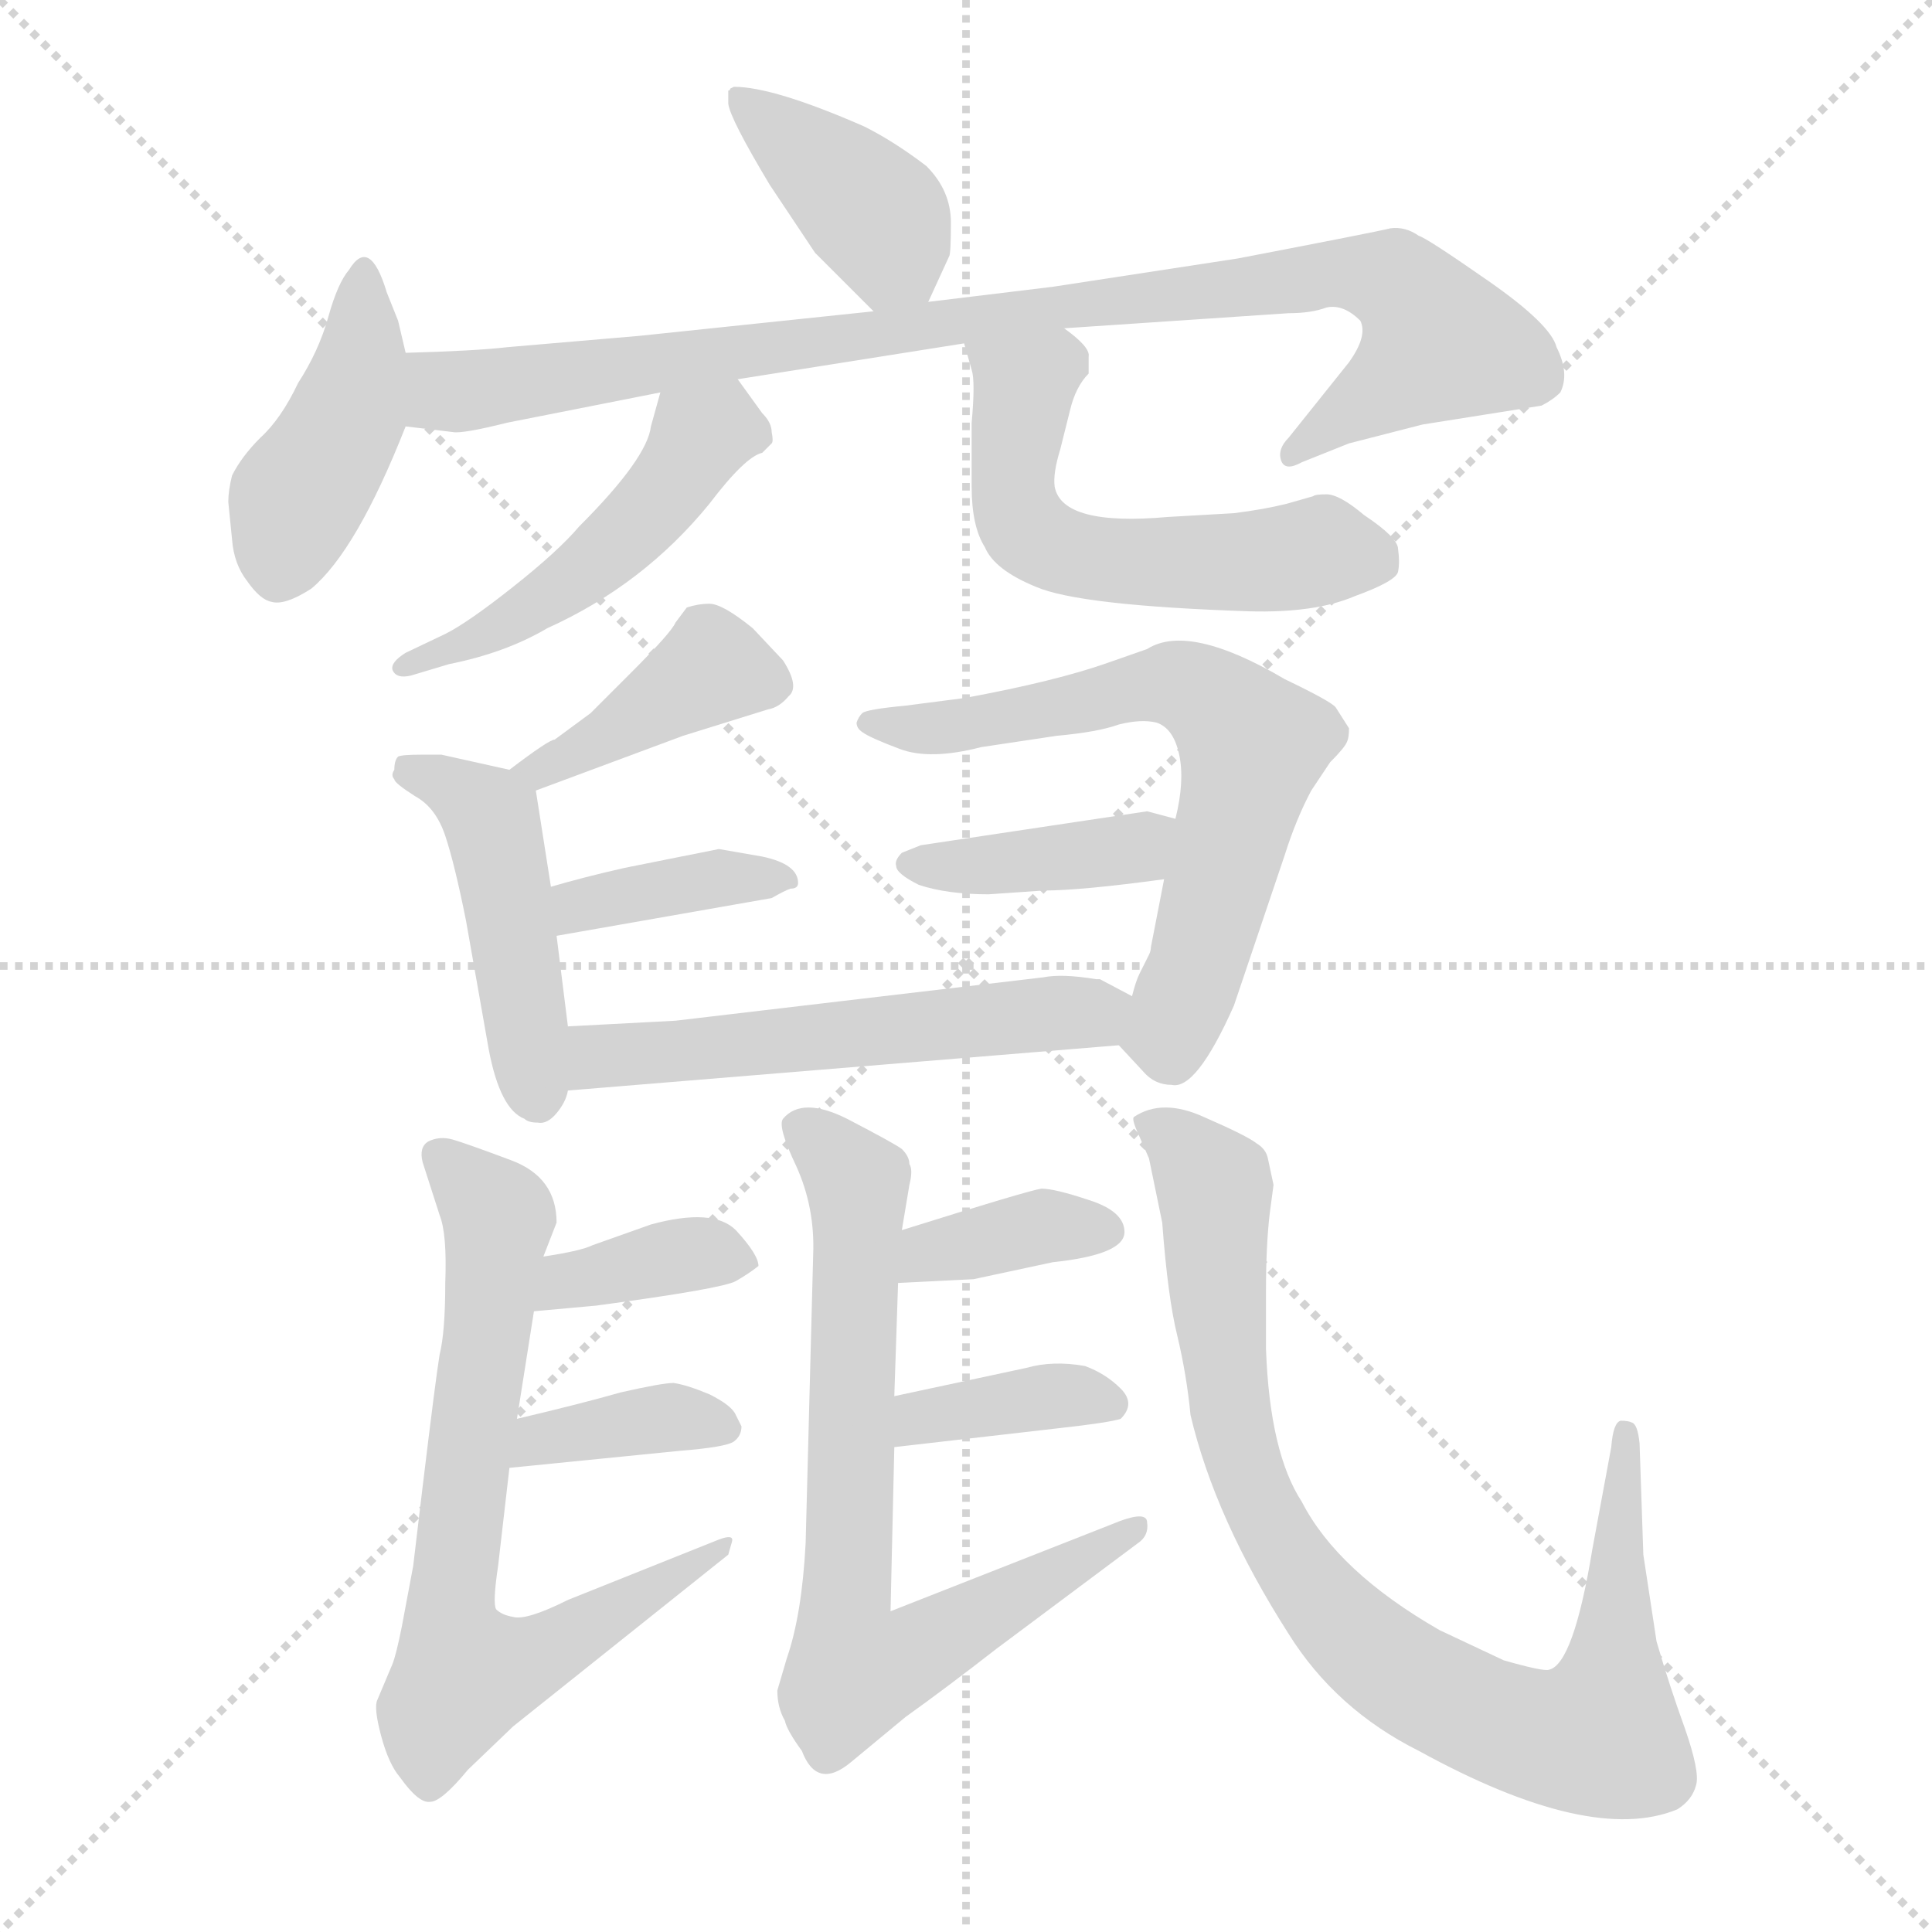 <svg xmlns="http://www.w3.org/2000/svg" version="1.1" viewBox="0 0 1024 1024">
  <g stroke="lightgray" stroke-dasharray="1,1" stroke-width="1" transform="scale(4, 4)">
    <line x1="0" y1="0" x2="256" y2="256" />
    <line x1="256" y1="0" x2="0" y2="256" />
    <line x1="128" y1="0" x2="128" y2="256" />
    <line x1="0" y1="128" x2="256" y2="128" />
  </g>
  <g transform="scale(1.0, -1.0) translate(0.0, -798.00)">
    <style type="text/css">
      
        @keyframes keyframes0 {
          from {
            stroke: blue;
            stroke-dashoffset: 392;
            stroke-width: 128;
          }
          56% {
            animation-timing-function: step-end;
            stroke: blue;
            stroke-dashoffset: 0;
            stroke-width: 128;
          }
          to {
            stroke: black;
            stroke-width: 1024;
          }
        }
        #make-me-a-hanzi-animation-0 {
          animation: keyframes0 0.569s both;
          animation-delay: 0s;
          animation-timing-function: linear;
        }
      
        @keyframes keyframes1 {
          from {
            stroke: blue;
            stroke-dashoffset: 422;
            stroke-width: 128;
          }
          58% {
            animation-timing-function: step-end;
            stroke: blue;
            stroke-dashoffset: 0;
            stroke-width: 128;
          }
          to {
            stroke: black;
            stroke-width: 1024;
          }
        }
        #make-me-a-hanzi-animation-1 {
          animation: keyframes1 0.593s both;
          animation-delay: 0.569s;
          animation-timing-function: linear;
        }
      
        @keyframes keyframes2 {
          from {
            stroke: blue;
            stroke-dashoffset: 920;
            stroke-width: 128;
          }
          75% {
            animation-timing-function: step-end;
            stroke: blue;
            stroke-dashoffset: 0;
            stroke-width: 128;
          }
          to {
            stroke: black;
            stroke-width: 1024;
          }
        }
        #make-me-a-hanzi-animation-2 {
          animation: keyframes2 0.999s both;
          animation-delay: 1.162s;
          animation-timing-function: linear;
        }
      
        @keyframes keyframes3 {
          from {
            stroke: blue;
            stroke-dashoffset: 491;
            stroke-width: 128;
          }
          62% {
            animation-timing-function: step-end;
            stroke: blue;
            stroke-dashoffset: 0;
            stroke-width: 128;
          }
          to {
            stroke: black;
            stroke-width: 1024;
          }
        }
        #make-me-a-hanzi-animation-3 {
          animation: keyframes3 0.65s both;
          animation-delay: 2.161s;
          animation-timing-function: linear;
        }
      
        @keyframes keyframes4 {
          from {
            stroke: blue;
            stroke-dashoffset: 553;
            stroke-width: 128;
          }
          64% {
            animation-timing-function: step-end;
            stroke: blue;
            stroke-dashoffset: 0;
            stroke-width: 128;
          }
          to {
            stroke: black;
            stroke-width: 1024;
          }
        }
        #make-me-a-hanzi-animation-4 {
          animation: keyframes4 0.7s both;
          animation-delay: 2.811s;
          animation-timing-function: linear;
        }
      
        @keyframes keyframes5 {
          from {
            stroke: blue;
            stroke-dashoffset: 399;
            stroke-width: 128;
          }
          56% {
            animation-timing-function: step-end;
            stroke: blue;
            stroke-dashoffset: 0;
            stroke-width: 128;
          }
          to {
            stroke: black;
            stroke-width: 1024;
          }
        }
        #make-me-a-hanzi-animation-5 {
          animation: keyframes5 0.575s both;
          animation-delay: 3.511s;
          animation-timing-function: linear;
        }
      
        @keyframes keyframes6 {
          from {
            stroke: blue;
            stroke-dashoffset: 456;
            stroke-width: 128;
          }
          60% {
            animation-timing-function: step-end;
            stroke: blue;
            stroke-dashoffset: 0;
            stroke-width: 128;
          }
          to {
            stroke: black;
            stroke-width: 1024;
          }
        }
        #make-me-a-hanzi-animation-6 {
          animation: keyframes6 0.621s both;
          animation-delay: 4.085s;
          animation-timing-function: linear;
        }
      
        @keyframes keyframes7 {
          from {
            stroke: blue;
            stroke-dashoffset: 379;
            stroke-width: 128;
          }
          55% {
            animation-timing-function: step-end;
            stroke: blue;
            stroke-dashoffset: 0;
            stroke-width: 128;
          }
          to {
            stroke: black;
            stroke-width: 1024;
          }
        }
        #make-me-a-hanzi-animation-7 {
          animation: keyframes7 0.558s both;
          animation-delay: 4.707s;
          animation-timing-function: linear;
        }
      
        @keyframes keyframes8 {
          from {
            stroke: blue;
            stroke-dashoffset: 650;
            stroke-width: 128;
          }
          68% {
            animation-timing-function: step-end;
            stroke: blue;
            stroke-dashoffset: 0;
            stroke-width: 128;
          }
          to {
            stroke: black;
            stroke-width: 1024;
          }
        }
        #make-me-a-hanzi-animation-8 {
          animation: keyframes8 0.779s both;
          animation-delay: 5.265s;
          animation-timing-function: linear;
        }
      
        @keyframes keyframes9 {
          from {
            stroke: blue;
            stroke-dashoffset: 390;
            stroke-width: 128;
          }
          56% {
            animation-timing-function: step-end;
            stroke: blue;
            stroke-dashoffset: 0;
            stroke-width: 128;
          }
          to {
            stroke: black;
            stroke-width: 1024;
          }
        }
        #make-me-a-hanzi-animation-9 {
          animation: keyframes9 0.567s both;
          animation-delay: 6.044s;
          animation-timing-function: linear;
        }
      
        @keyframes keyframes10 {
          from {
            stroke: blue;
            stroke-dashoffset: 546;
            stroke-width: 128;
          }
          64% {
            animation-timing-function: step-end;
            stroke: blue;
            stroke-dashoffset: 0;
            stroke-width: 128;
          }
          to {
            stroke: black;
            stroke-width: 1024;
          }
        }
        #make-me-a-hanzi-animation-10 {
          animation: keyframes10 0.694s both;
          animation-delay: 6.611s;
          animation-timing-function: linear;
        }
      
        @keyframes keyframes11 {
          from {
            stroke: blue;
            stroke-dashoffset: 699;
            stroke-width: 128;
          }
          69% {
            animation-timing-function: step-end;
            stroke: blue;
            stroke-dashoffset: 0;
            stroke-width: 128;
          }
          to {
            stroke: black;
            stroke-width: 1024;
          }
        }
        #make-me-a-hanzi-animation-11 {
          animation: keyframes11 0.819s both;
          animation-delay: 7.306s;
          animation-timing-function: linear;
        }
      
        @keyframes keyframes12 {
          from {
            stroke: blue;
            stroke-dashoffset: 366;
            stroke-width: 128;
          }
          54% {
            animation-timing-function: step-end;
            stroke: blue;
            stroke-dashoffset: 0;
            stroke-width: 128;
          }
          to {
            stroke: black;
            stroke-width: 1024;
          }
        }
        #make-me-a-hanzi-animation-12 {
          animation: keyframes12 0.548s both;
          animation-delay: 8.125s;
          animation-timing-function: linear;
        }
      
        @keyframes keyframes13 {
          from {
            stroke: blue;
            stroke-dashoffset: 369;
            stroke-width: 128;
          }
          55% {
            animation-timing-function: step-end;
            stroke: blue;
            stroke-dashoffset: 0;
            stroke-width: 128;
          }
          to {
            stroke: black;
            stroke-width: 1024;
          }
        }
        #make-me-a-hanzi-animation-13 {
          animation: keyframes13 0.55s both;
          animation-delay: 8.672s;
          animation-timing-function: linear;
        }
      
        @keyframes keyframes14 {
          from {
            stroke: blue;
            stroke-dashoffset: 725;
            stroke-width: 128;
          }
          70% {
            animation-timing-function: step-end;
            stroke: blue;
            stroke-dashoffset: 0;
            stroke-width: 128;
          }
          to {
            stroke: black;
            stroke-width: 1024;
          }
        }
        #make-me-a-hanzi-animation-14 {
          animation: keyframes14 0.84s both;
          animation-delay: 9.223s;
          animation-timing-function: linear;
        }
      
        @keyframes keyframes15 {
          from {
            stroke: blue;
            stroke-dashoffset: 365;
            stroke-width: 128;
          }
          54% {
            animation-timing-function: step-end;
            stroke: blue;
            stroke-dashoffset: 0;
            stroke-width: 128;
          }
          to {
            stroke: black;
            stroke-width: 1024;
          }
        }
        #make-me-a-hanzi-animation-15 {
          animation: keyframes15 0.547s both;
          animation-delay: 10.063s;
          animation-timing-function: linear;
        }
      
        @keyframes keyframes16 {
          from {
            stroke: blue;
            stroke-dashoffset: 369;
            stroke-width: 128;
          }
          55% {
            animation-timing-function: step-end;
            stroke: blue;
            stroke-dashoffset: 0;
            stroke-width: 128;
          }
          to {
            stroke: black;
            stroke-width: 1024;
          }
        }
        #make-me-a-hanzi-animation-16 {
          animation: keyframes16 0.55s both;
          animation-delay: 10.61s;
          animation-timing-function: linear;
        }
      
        @keyframes keyframes17 {
          from {
            stroke: blue;
            stroke-dashoffset: 867;
            stroke-width: 128;
          }
          74% {
            animation-timing-function: step-end;
            stroke: blue;
            stroke-dashoffset: 0;
            stroke-width: 128;
          }
          to {
            stroke: black;
            stroke-width: 1024;
          }
        }
        #make-me-a-hanzi-animation-17 {
          animation: keyframes17 0.956s both;
          animation-delay: 11.16s;
          animation-timing-function: linear;
        }
      
    </style>
    
      <path d="M 492 638 L 503 662 Q 504 663 504 680 Q 504 697 491 710 Q 474 723 458 731 Q 410 752 389 752 L 387 751 Q 387 750 386 750 L 386 743 Q 387 735 408 700 L 432 664 L 463 633 C 481 615 481 615 492 638 Z" fill="lightgray" />
    
      <path d="M 121 532 L 123 512 Q 124 499 131 490 Q 138 480 144 479 Q 151 477 165 486 Q 189 506 215 572 L 215 611 L 211 628 L 205 643 Q 196 673 185 655 Q 179 648 174 630 Q 169 612 158 595 Q 149 576 138 566 Q 128 556 123 546 Q 121 538 121 532 Z" fill="lightgray" />
    
      <path d="M 215 572 L 240 569 Q 245 568 269 574 L 350 590 L 391 597 L 511 616 L 564 624 L 683 632 Q 695 632 703 635 Q 712 637 721 628 Q 725 620 715 606 L 683 566 Q 677 560 679 554 Q 681 548 690 553 L 715 563 L 754 573 L 817 583 Q 823 586 827 590 Q 832 600 825 614 Q 822 626 789 649 Q 756 672 752 673 Q 745 678 737 677 Q 729 675 656 661 L 558 646 L 492 638 L 463 633 L 339 620 L 269 614 Q 252 612 215 611 C 185 610 185 576 215 572 Z" fill="lightgray" />
    
      <path d="M 350 590 L 345 572 Q 343 555 307 519 Q 296 506 272 487 Q 248 468 236 462 L 215 452 Q 207 447 208 443 Q 210 438 218 440 L 238 446 Q 268 452 290 465 Q 341 488 376 531 Q 395 556 404 558 L 409 563 Q 410 564 409 569 Q 409 574 404 579 L 391 597 C 373 621 358 619 350 590 Z" fill="lightgray" />
    
      <path d="M 511 616 L 515 602 Q 517 596 515 574 L 515 540 Q 515 519 522 508 Q 527 496 549 487 Q 572 477 662 474 Q 697 473 718 482 Q 740 490 741 495 Q 742 500 741 507 Q 741 513 723 525 Q 710 536 703 536 Q 697 536 696 535 L 682 531 Q 670 528 654 526 L 619 524 Q 563 519 559 540 Q 558 547 562 560 L 567 580 Q 570 593 577 600 L 577 609 Q 578 614 564 624 C 541 643 503 645 511 616 Z" fill="lightgray" />
    
      <path d="M 284 379 L 362 408 L 407 422 Q 413 423 418 429 Q 424 434 415 448 L 399 465 Q 383 478 376 478 Q 370 478 364 476 L 358 468 Q 356 463 335 442 L 313 420 L 294 406 Q 291 406 270 390 C 246 372 256 369 284 379 Z" fill="lightgray" />
    
      <path d="M 301 254 L 295 302 L 292 328 L 284 379 C 283 387 283 387 270 390 L 234 398 L 223 398 Q 213 398 211 397 Q 209 395 209 390 Q 207 387 209 385 Q 209 383 220 376 Q 231 370 236 355 Q 241 340 247 310 L 259 242 Q 265 210 278 205 Q 280 203 285 203 Q 290 202 295 208 Q 300 214 301 220 L 301 254 Z" fill="lightgray" />
    
      <path d="M 295 302 L 409 322 Q 416 326 419 327 Q 423 327 423 330 Q 423 340 404 344 L 381 348 L 331 338 Q 309 333 292 328 C 263 320 265 297 295 302 Z" fill="lightgray" />
    
      <path d="M 617 332 L 610 296 Q 610 294 609 292 L 604 282 Q 602 278 600 270 C 592 246 592 246 593 244 L 606 230 Q 612 223 621 223 Q 634 220 654 265 L 681 345 Q 687 364 695 379 L 705 394 Q 713 402 714 405 Q 715 407 715 412 L 708 423 Q 706 426 681 438 Q 630 468 608 454 L 588 447 Q 560 437 511 428 L 480 424 Q 459 422 457 420 Q 455 418 454 415 Q 454 412 457 410 Q 461 407 477 401 Q 493 395 520 402 L 560 408 Q 582 410 593 414 Q 605 417 613 415 Q 622 412 625 398 Q 628 384 623 364 L 617 332 Z" fill="lightgray" />
    
      <path d="M 524 324 L 553 326 Q 573 326 617 332 C 647 336 652 356 623 364 L 608 368 L 488 350 L 478 346 Q 474 342 475 339 Q 475 335 487 329 Q 502 324 524 324 Z" fill="lightgray" />
    
      <path d="M 600 270 L 583 279 L 581 279 Q 563 282 553 280 L 358 257 L 301 254 C 271 252 271 218 301 220 L 593 244 C 623 246 627 256 600 270 Z" fill="lightgray" />
    
      <path d="M 288 132 L 295 150 Q 295 174 271 183 Q 247 192 240 194 Q 233 196 227 193 Q 222 190 224 182 L 233 154 Q 237 144 236 118 Q 236 92 233 80 Q 231 68 224 10 L 219 -32 L 213 -64 Q 210 -79 208 -84 L 200 -103 Q 198 -107 202 -122 Q 206 -137 212 -144 Q 222 -158 228 -157 Q 234 -157 248 -140 L 272 -117 L 386 -26 L 388 -19 Q 389 -15 381 -18 L 301 -50 Q 279 -61 272 -59 Q 266 -58 263 -55 Q 261 -52 264 -32 L 270 20 L 274 46 L 283 103 L 288 132 Z" fill="lightgray" />
    
      <path d="M 283 103 L 316 106 Q 383 115 390 119 Q 397 123 402 127 Q 402 133 390 146 Q 378 158 345 149 L 314 138 Q 308 135 288 132 C 258 127 253 100 283 103 Z" fill="lightgray" />
    
      <path d="M 270 20 L 360 29 Q 385 31 389 34 Q 393 37 393 42 L 390 48 Q 388 53 376 59 Q 364 64 357 65 Q 351 65 329 60 Q 308 54 274 46 C 245 39 240 17 270 20 Z" fill="lightgray" />
    
      <path d="M 474 58 L 476 118 L 478 146 L 482 170 Q 484 178 482 181 Q 482 185 478 189 Q 474 192 449 205 Q 425 217 415 205 Q 412 201 422 180 Q 432 158 431 133 L 427 -20 Q 425 -58 417 -81 L 412 -98 Q 412 -107 416 -114 Q 417 -119 425 -130 Q 433 -151 451 -136 L 480 -112 Q 501 -97 528 -76 L 603 -20 Q 609 -16 608 -9 Q 608 -2 589 -10 L 472 -56 L 474 31 L 474 58 Z" fill="lightgray" />
    
      <path d="M 476 118 L 516 120 L 558 129 Q 596 133 596 145 Q 596 156 577 162 Q 559 168 552 168 Q 545 167 478 146 C 449 137 446 117 476 118 Z" fill="lightgray" />
    
      <path d="M 544 73 L 474 58 C 445 52 444 28 474 31 L 561 41 Q 588 44 594 46 Q 602 54 594 62 Q 586 70 575 74 Q 558 77 544 73 Z" fill="lightgray" />
    
      <path d="M 854 31 L 844 -23 Q 834 -84 821 -87 Q 818 -88 797 -82 L 763 -66 Q 709 -35 690 2 Q 673 28 671 83 L 671 114 Q 671 138 673 155 L 675 170 L 672 184 Q 671 189 666 192 Q 661 196 638 206 Q 616 216 601 206 Q 600 205 602 200 L 609 184 L 616 150 Q 619 110 624 90 Q 629 69 631 48 Q 644 -7 683 -68 Q 708 -108 752 -130 Q 843 -180 889 -161 Q 897 -156 899 -148 Q 901 -141 893 -118 Q 885 -96 878 -72 L 871 -26 L 869 33 Q 868 43 865 44 Q 863 45 859 45 Q 855 44 854 31 Z" fill="lightgray" />
    
    
      <clipPath id="make-me-a-hanzi-clip-0">
        <path d="M 492 638 L 503 662 Q 504 663 504 680 Q 504 697 491 710 Q 474 723 458 731 Q 410 752 389 752 L 387 751 Q 387 750 386 750 L 386 743 Q 387 735 408 700 L 432 664 L 463 633 C 481 615 481 615 492 638 Z" />
      </clipPath>
      <path clip-path="url(#make-me-a-hanzi-clip-0)" d="M 391 747 L 467 681 L 483 650" fill="none" id="make-me-a-hanzi-animation-0" stroke-dasharray="264 528" stroke-linecap="round" />
    
      <clipPath id="make-me-a-hanzi-clip-1">
        <path d="M 121 532 L 123 512 Q 124 499 131 490 Q 138 480 144 479 Q 151 477 165 486 Q 189 506 215 572 L 215 611 L 211 628 L 205 643 Q 196 673 185 655 Q 179 648 174 630 Q 169 612 158 595 Q 149 576 138 566 Q 128 556 123 546 Q 121 538 121 532 Z" />
      </clipPath>
      <path clip-path="url(#make-me-a-hanzi-clip-1)" d="M 195 649 L 183 574 L 156 530 L 147 493" fill="none" id="make-me-a-hanzi-animation-1" stroke-dasharray="294 588" stroke-linecap="round" />
    
      <clipPath id="make-me-a-hanzi-clip-2">
        <path d="M 215 572 L 240 569 Q 245 568 269 574 L 350 590 L 391 597 L 511 616 L 564 624 L 683 632 Q 695 632 703 635 Q 712 637 721 628 Q 725 620 715 606 L 683 566 Q 677 560 679 554 Q 681 548 690 553 L 715 563 L 754 573 L 817 583 Q 823 586 827 590 Q 832 600 825 614 Q 822 626 789 649 Q 756 672 752 673 Q 745 678 737 677 Q 729 675 656 661 L 558 646 L 492 638 L 463 633 L 339 620 L 269 614 Q 252 612 215 611 C 185 610 185 576 215 572 Z" />
      </clipPath>
      <path clip-path="url(#make-me-a-hanzi-clip-2)" d="M 224 605 L 236 590 L 255 591 L 670 649 L 723 653 L 742 647 L 763 617 L 685 559" fill="none" id="make-me-a-hanzi-animation-2" stroke-dasharray="792 1584" stroke-linecap="round" />
    
      <clipPath id="make-me-a-hanzi-clip-3">
        <path d="M 350 590 L 345 572 Q 343 555 307 519 Q 296 506 272 487 Q 248 468 236 462 L 215 452 Q 207 447 208 443 Q 210 438 218 440 L 238 446 Q 268 452 290 465 Q 341 488 376 531 Q 395 556 404 558 L 409 563 Q 410 564 409 569 Q 409 574 404 579 L 391 597 C 373 621 358 619 350 590 Z" />
      </clipPath>
      <path clip-path="url(#make-me-a-hanzi-clip-3)" d="M 401 566 L 381 571 L 371 567 L 345 528 L 303 490 L 268 467 L 214 445" fill="none" id="make-me-a-hanzi-animation-3" stroke-dasharray="363 726" stroke-linecap="round" />
    
      <clipPath id="make-me-a-hanzi-clip-4">
        <path d="M 511 616 L 515 602 Q 517 596 515 574 L 515 540 Q 515 519 522 508 Q 527 496 549 487 Q 572 477 662 474 Q 697 473 718 482 Q 740 490 741 495 Q 742 500 741 507 Q 741 513 723 525 Q 710 536 703 536 Q 697 536 696 535 L 682 531 Q 670 528 654 526 L 619 524 Q 563 519 559 540 Q 558 547 562 560 L 567 580 Q 570 593 577 600 L 577 609 Q 578 614 564 624 C 541 643 503 645 511 616 Z" />
      </clipPath>
      <path clip-path="url(#make-me-a-hanzi-clip-4)" d="M 519 611 L 543 593 L 537 535 L 553 510 L 599 500 L 652 499 L 697 506 L 730 501" fill="none" id="make-me-a-hanzi-animation-4" stroke-dasharray="425 850" stroke-linecap="round" />
    
      <clipPath id="make-me-a-hanzi-clip-5">
        <path d="M 284 379 L 362 408 L 407 422 Q 413 423 418 429 Q 424 434 415 448 L 399 465 Q 383 478 376 478 Q 370 478 364 476 L 358 468 Q 356 463 335 442 L 313 420 L 294 406 Q 291 406 270 390 C 246 372 256 369 284 379 Z" />
      </clipPath>
      <path clip-path="url(#make-me-a-hanzi-clip-5)" d="M 406 437 L 376 442 L 300 396 L 287 390 L 279 395" fill="none" id="make-me-a-hanzi-animation-5" stroke-dasharray="271 542" stroke-linecap="round" />
    
      <clipPath id="make-me-a-hanzi-clip-6">
        <path d="M 301 254 L 295 302 L 292 328 L 284 379 C 283 387 283 387 270 390 L 234 398 L 223 398 Q 213 398 211 397 Q 209 395 209 390 Q 207 387 209 385 Q 209 383 220 376 Q 231 370 236 355 Q 241 340 247 310 L 259 242 Q 265 210 278 205 Q 280 203 285 203 Q 290 202 295 208 Q 300 214 301 220 L 301 254 Z" />
      </clipPath>
      <path clip-path="url(#make-me-a-hanzi-clip-6)" d="M 218 391 L 260 365 L 285 216" fill="none" id="make-me-a-hanzi-animation-6" stroke-dasharray="328 656" stroke-linecap="round" />
    
      <clipPath id="make-me-a-hanzi-clip-7">
        <path d="M 295 302 L 409 322 Q 416 326 419 327 Q 423 327 423 330 Q 423 340 404 344 L 381 348 L 331 338 Q 309 333 292 328 C 263 320 265 297 295 302 Z" />
      </clipPath>
      <path clip-path="url(#make-me-a-hanzi-clip-7)" d="M 301 309 L 307 318 L 327 323 L 378 333 L 418 333" fill="none" id="make-me-a-hanzi-animation-7" stroke-dasharray="251 502" stroke-linecap="round" />
    
      <clipPath id="make-me-a-hanzi-clip-8">
        <path d="M 617 332 L 610 296 Q 610 294 609 292 L 604 282 Q 602 278 600 270 C 592 246 592 246 593 244 L 606 230 Q 612 223 621 223 Q 634 220 654 265 L 681 345 Q 687 364 695 379 L 705 394 Q 713 402 714 405 Q 715 407 715 412 L 708 423 Q 706 426 681 438 Q 630 468 608 454 L 588 447 Q 560 437 511 428 L 480 424 Q 459 422 457 420 Q 455 418 454 415 Q 454 412 457 410 Q 461 407 477 401 Q 493 395 520 402 L 560 408 Q 582 410 593 414 Q 605 417 613 415 Q 622 412 625 398 Q 628 384 623 364 L 617 332 Z" />
      </clipPath>
      <path clip-path="url(#make-me-a-hanzi-clip-8)" d="M 460 415 L 496 411 L 621 436 L 656 414 L 664 403 L 632 280 L 620 250 L 604 248" fill="none" id="make-me-a-hanzi-animation-8" stroke-dasharray="522 1044" stroke-linecap="round" />
    
      <clipPath id="make-me-a-hanzi-clip-9">
        <path d="M 524 324 L 553 326 Q 573 326 617 332 C 647 336 652 356 623 364 L 608 368 L 488 350 L 478 346 Q 474 342 475 339 Q 475 335 487 329 Q 502 324 524 324 Z" />
      </clipPath>
      <path clip-path="url(#make-me-a-hanzi-clip-9)" d="M 485 339 L 578 345 L 601 349 L 614 360" fill="none" id="make-me-a-hanzi-animation-9" stroke-dasharray="262 524" stroke-linecap="round" />
    
      <clipPath id="make-me-a-hanzi-clip-10">
        <path d="M 600 270 L 583 279 L 581 279 Q 563 282 553 280 L 358 257 L 301 254 C 271 252 271 218 301 220 L 593 244 C 623 246 627 256 600 270 Z" />
      </clipPath>
      <path clip-path="url(#make-me-a-hanzi-clip-10)" d="M 308 226 L 323 238 L 592 265" fill="none" id="make-me-a-hanzi-animation-10" stroke-dasharray="418 836" stroke-linecap="round" />
    
      <clipPath id="make-me-a-hanzi-clip-11">
        <path d="M 288 132 L 295 150 Q 295 174 271 183 Q 247 192 240 194 Q 233 196 227 193 Q 222 190 224 182 L 233 154 Q 237 144 236 118 Q 236 92 233 80 Q 231 68 224 10 L 219 -32 L 213 -64 Q 210 -79 208 -84 L 200 -103 Q 198 -107 202 -122 Q 206 -137 212 -144 Q 222 -158 228 -157 Q 234 -157 248 -140 L 272 -117 L 386 -26 L 388 -19 Q 389 -15 381 -18 L 301 -50 Q 279 -61 272 -59 Q 266 -58 263 -55 Q 261 -52 264 -32 L 270 20 L 274 46 L 283 103 L 288 132 Z" />
      </clipPath>
      <path clip-path="url(#make-me-a-hanzi-clip-11)" d="M 234 185 L 264 153 L 239 -54 L 246 -89 L 288 -79 L 384 -22" fill="none" id="make-me-a-hanzi-animation-11" stroke-dasharray="571 1142" stroke-linecap="round" />
    
      <clipPath id="make-me-a-hanzi-clip-12">
        <path d="M 283 103 L 316 106 Q 383 115 390 119 Q 397 123 402 127 Q 402 133 390 146 Q 378 158 345 149 L 314 138 Q 308 135 288 132 C 258 127 253 100 283 103 Z" />
      </clipPath>
      <path clip-path="url(#make-me-a-hanzi-clip-12)" d="M 288 110 L 301 120 L 358 133 L 393 128" fill="none" id="make-me-a-hanzi-animation-12" stroke-dasharray="238 476" stroke-linecap="round" />
    
      <clipPath id="make-me-a-hanzi-clip-13">
        <path d="M 270 20 L 360 29 Q 385 31 389 34 Q 393 37 393 42 L 390 48 Q 388 53 376 59 Q 364 64 357 65 Q 351 65 329 60 Q 308 54 274 46 C 245 39 240 17 270 20 Z" />
      </clipPath>
      <path clip-path="url(#make-me-a-hanzi-clip-13)" d="M 277 26 L 286 36 L 341 46 L 384 41" fill="none" id="make-me-a-hanzi-animation-13" stroke-dasharray="241 482" stroke-linecap="round" />
    
      <clipPath id="make-me-a-hanzi-clip-14">
        <path d="M 474 58 L 476 118 L 478 146 L 482 170 Q 484 178 482 181 Q 482 185 478 189 Q 474 192 449 205 Q 425 217 415 205 Q 412 201 422 180 Q 432 158 431 133 L 427 -20 Q 425 -58 417 -81 L 412 -98 Q 412 -107 416 -114 Q 417 -119 425 -130 Q 433 -151 451 -136 L 480 -112 Q 501 -97 528 -76 L 603 -20 Q 609 -16 608 -9 Q 608 -2 589 -10 L 472 -56 L 474 31 L 474 58 Z" />
      </clipPath>
      <path clip-path="url(#make-me-a-hanzi-clip-14)" d="M 423 201 L 455 168 L 447 -66 L 453 -87 L 482 -80 L 602 -13" fill="none" id="make-me-a-hanzi-animation-14" stroke-dasharray="597 1194" stroke-linecap="round" />
    
      <clipPath id="make-me-a-hanzi-clip-15">
        <path d="M 476 118 L 516 120 L 558 129 Q 596 133 596 145 Q 596 156 577 162 Q 559 168 552 168 Q 545 167 478 146 C 449 137 446 117 476 118 Z" />
      </clipPath>
      <path clip-path="url(#make-me-a-hanzi-clip-15)" d="M 482 125 L 495 136 L 554 148 L 586 146" fill="none" id="make-me-a-hanzi-animation-15" stroke-dasharray="237 474" stroke-linecap="round" />
    
      <clipPath id="make-me-a-hanzi-clip-16">
        <path d="M 544 73 L 474 58 C 445 52 444 28 474 31 L 561 41 Q 588 44 594 46 Q 602 54 594 62 Q 586 70 575 74 Q 558 77 544 73 Z" />
      </clipPath>
      <path clip-path="url(#make-me-a-hanzi-clip-16)" d="M 481 38 L 498 49 L 566 59 L 589 54" fill="none" id="make-me-a-hanzi-animation-16" stroke-dasharray="241 482" stroke-linecap="round" />
    
      <clipPath id="make-me-a-hanzi-clip-17">
        <path d="M 854 31 L 844 -23 Q 834 -84 821 -87 Q 818 -88 797 -82 L 763 -66 Q 709 -35 690 2 Q 673 28 671 83 L 671 114 Q 671 138 673 155 L 675 170 L 672 184 Q 671 189 666 192 Q 661 196 638 206 Q 616 216 601 206 Q 600 205 602 200 L 609 184 L 616 150 Q 619 110 624 90 Q 629 69 631 48 Q 644 -7 683 -68 Q 708 -108 752 -130 Q 843 -180 889 -161 Q 897 -156 899 -148 Q 901 -141 893 -118 Q 885 -96 878 -72 L 871 -26 L 869 33 Q 868 43 865 44 Q 863 45 859 45 Q 855 44 854 31 Z" />
      </clipPath>
      <path clip-path="url(#make-me-a-hanzi-clip-17)" d="M 608 204 L 644 169 L 653 46 L 671 -8 L 717 -70 L 748 -93 L 814 -121 L 848 -121 L 857 -67 L 861 37" fill="none" id="make-me-a-hanzi-animation-17" stroke-dasharray="739 1478" stroke-linecap="round" />
    
  </g>
</svg>